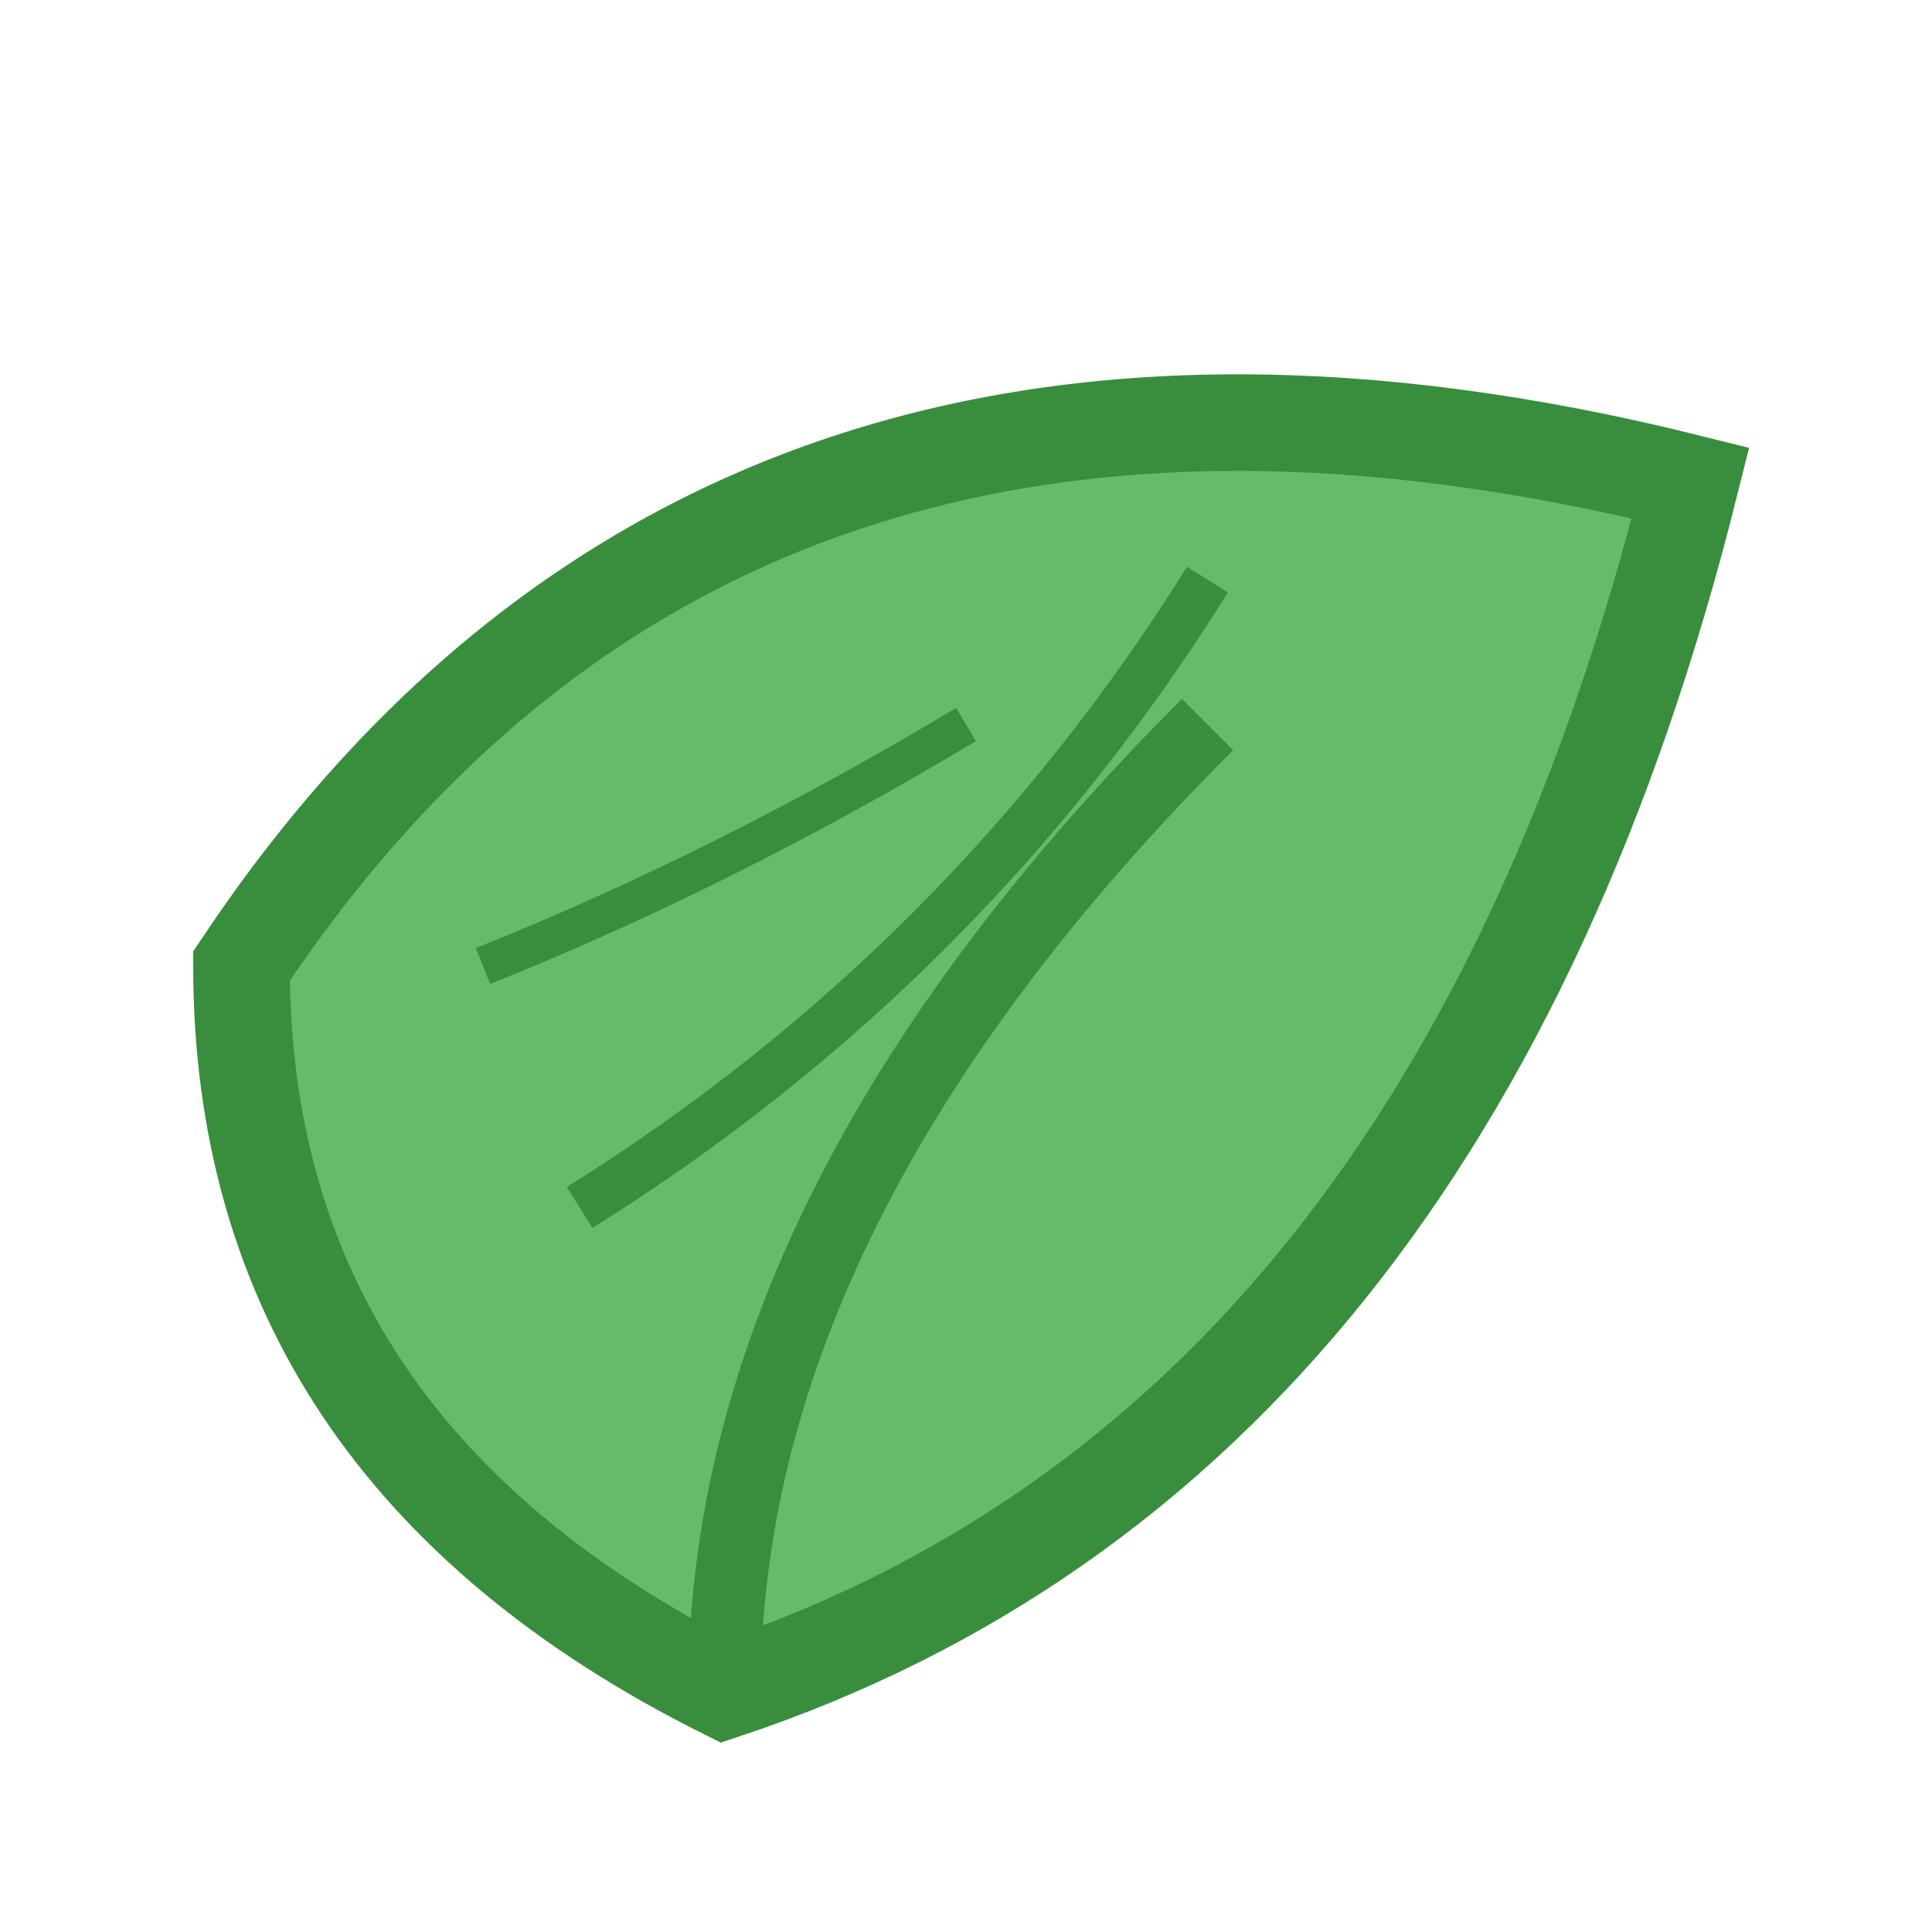 <svg xmlns="http://www.w3.org/2000/svg" viewBox="0 0 40 40">
  <path d="M5,20 Q15,5 35,10 Q30,30 15,35 Q5,30 5,20 Z" fill="#66bb6a" stroke="#388e3c" stroke-width="2"/>
  <path d="M15,35 Q15,25 25,15" fill="none" stroke="#388e3c" stroke-width="1.5"/>
  <path d="M12,25 Q20,20 25,12" fill="none" stroke="#388e3c" stroke-width="1"/>
  <path d="M10,20 Q15,18 20,15" fill="none" stroke="#388e3c" stroke-width="0.8"/>
</svg>